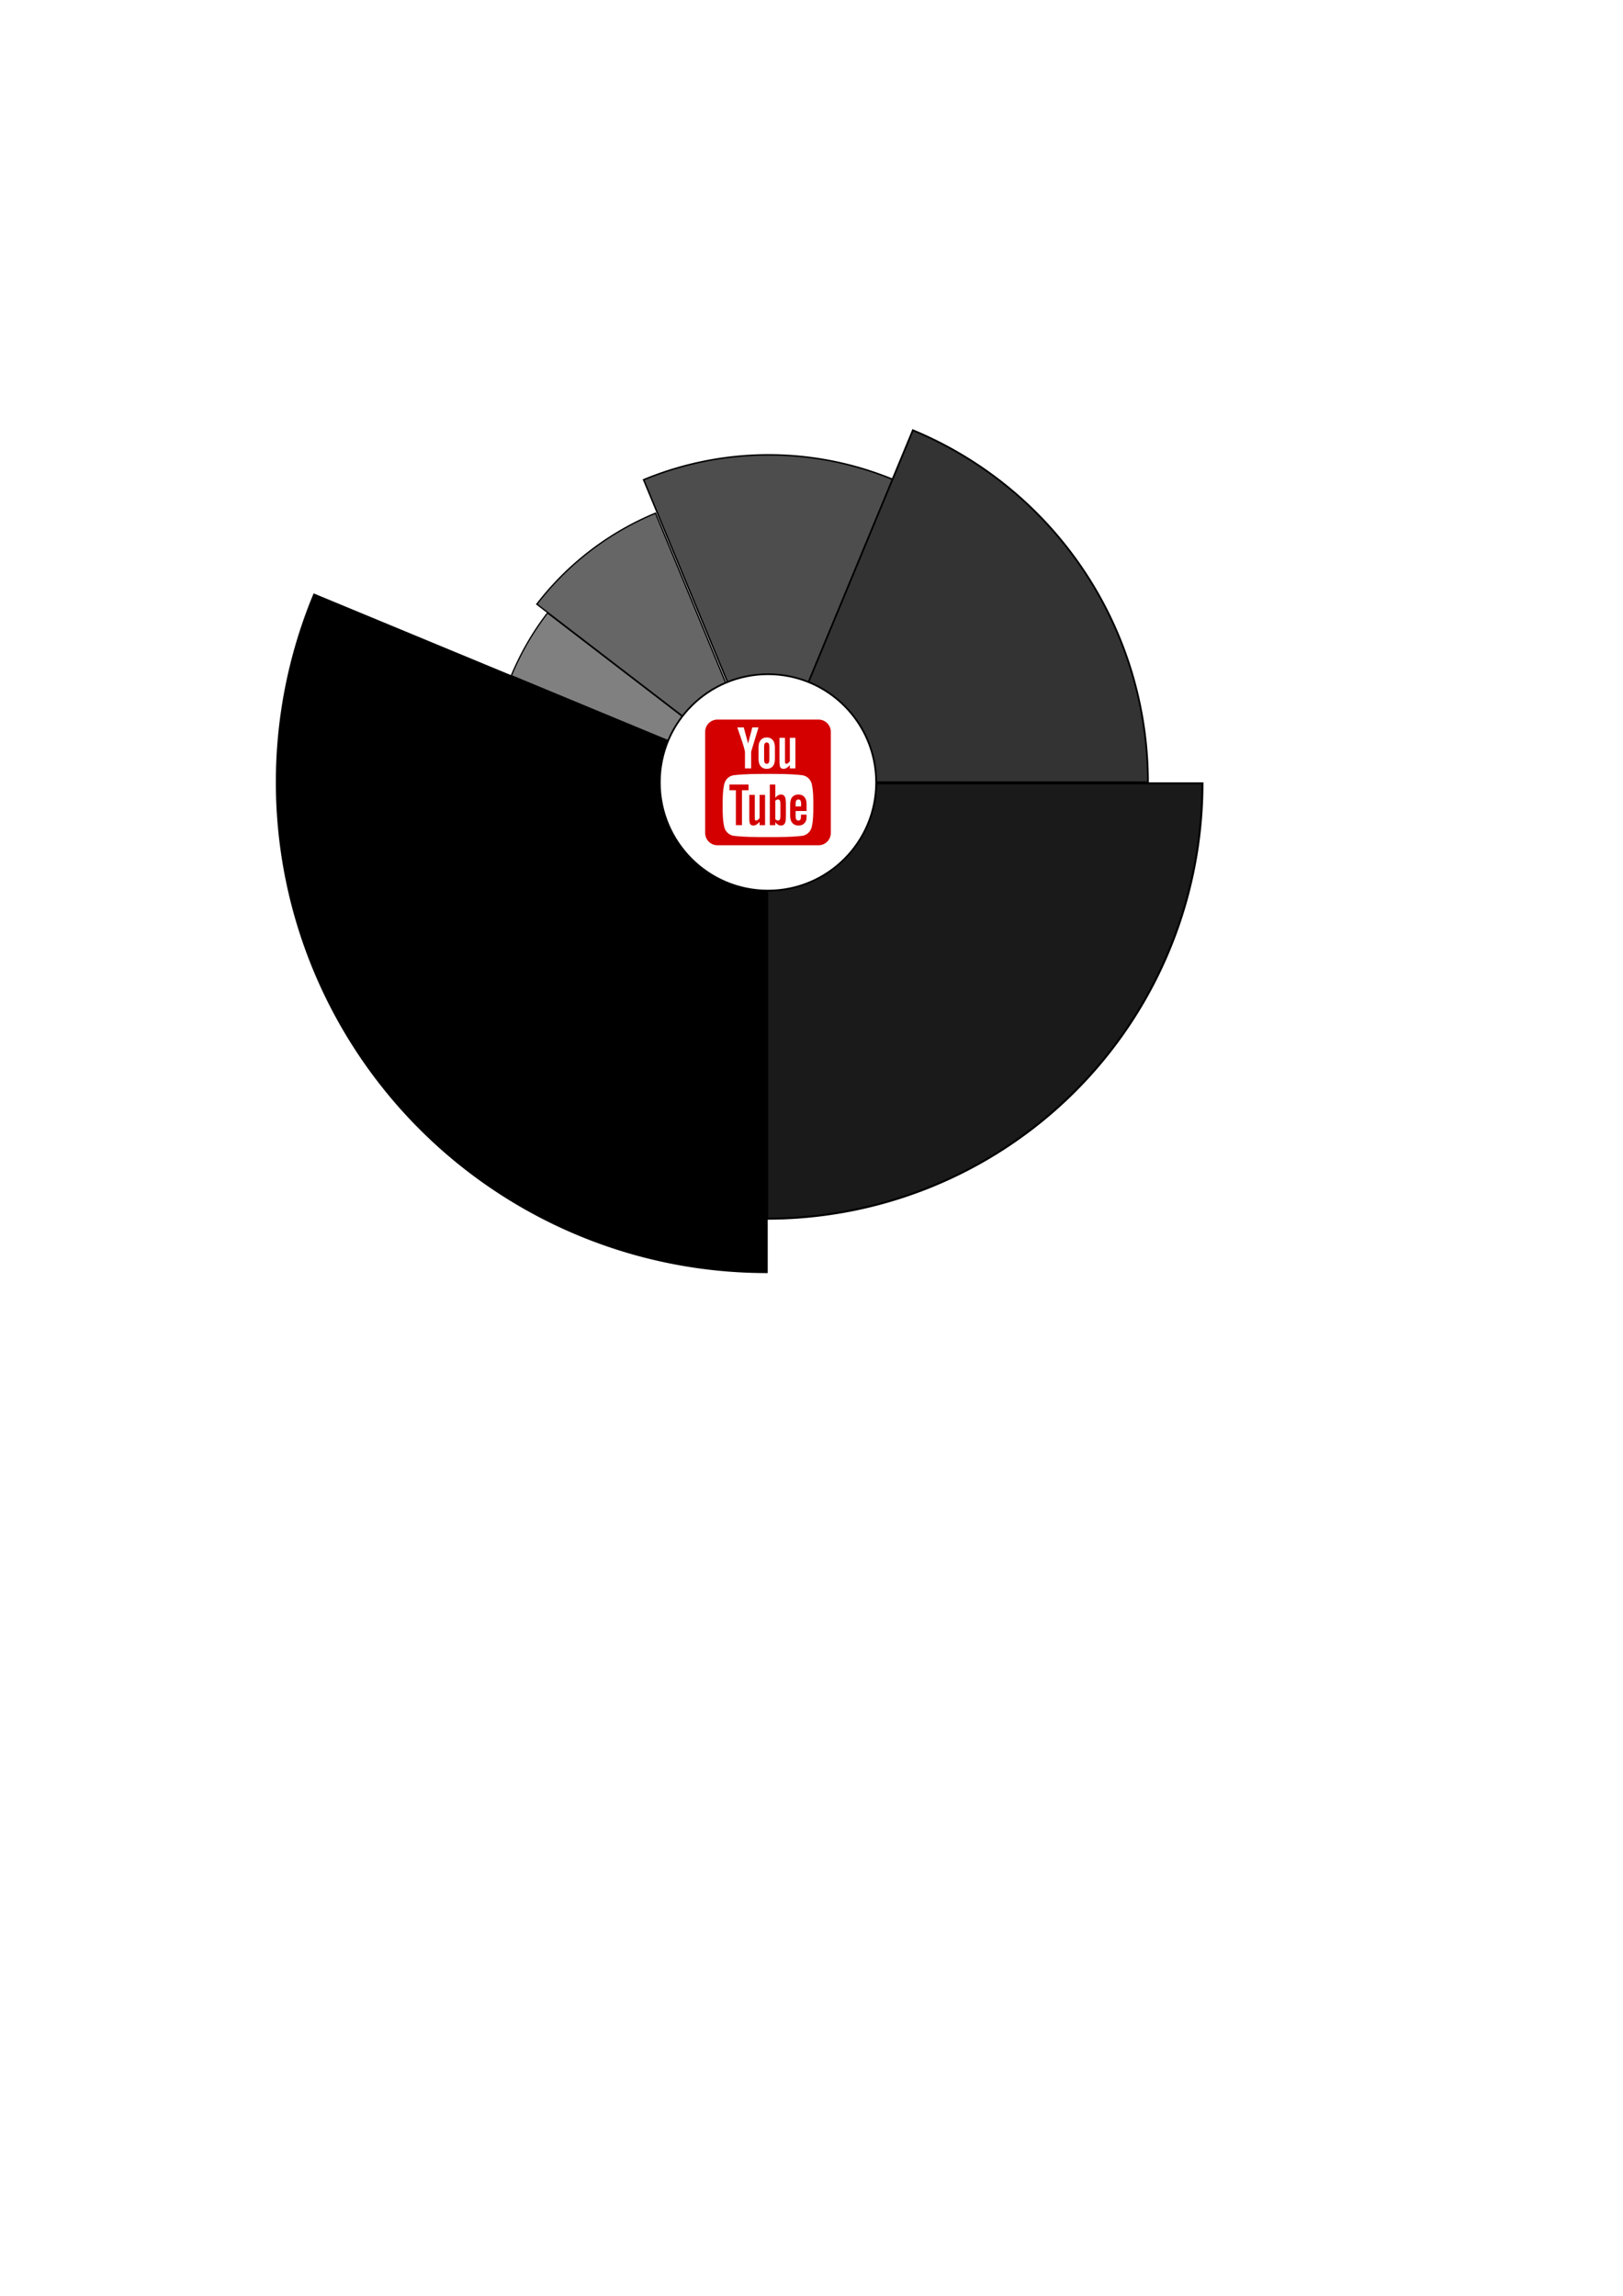 <?xml version="1.0" encoding="UTF-8" standalone="no"?>
<!-- Created with Inkscape (http://www.inkscape.org/) -->

<svg
   xmlns:dc="http://purl.org/dc/elements/1.1/"
   xmlns:cc="http://creativecommons.org/ns#"
   xmlns:rdf="http://www.w3.org/1999/02/22-rdf-syntax-ns#"
   xmlns:svg="http://www.w3.org/2000/svg"
   xmlns="http://www.w3.org/2000/svg"
   xmlns:sodipodi="http://sodipodi.sourceforge.net/DTD/sodipodi-0.dtd"
   xmlns:inkscape="http://www.inkscape.org/namespaces/inkscape"
   width="210mm"
   height="297mm"
   viewBox="0 0 744.094 1052.362"
   id="svg2"
   version="1.1"
   inkscape:version="0.91 r13725"
   sodipodi:docname="pieChart.svg">
  <defs
     id="defs4" />
  <sodipodi:namedview
     id="base"
     pagecolor="#ffffff"
     bordercolor="#666666"
     borderopacity="1.0"
     inkscape:pageopacity="0.0"
     inkscape:pageshadow="2"
     inkscape:zoom="1.979899"
     inkscape:cx="344.90124"
     inkscape:cy="678.29043"
     inkscape:document-units="px"
     inkscape:current-layer="layer1"
     showgrid="false"
     inkscape:window-width="1920"
     inkscape:window-height="1017"
     inkscape:window-x="-8"
     inkscape:window-y="-8"
     inkscape:window-maximized="1" />
  <g
     inkscape:label="Layer 1"
     inkscape:groupmode="layer"
     id="layer1">
    <g
       id="g4228"
       transform="translate(0,-42.298)">
      <path
         d="M 551.278,401.376 A 199.545,199.545 0 0 1 351.732,600.922 l -10e-6,-199.545 z"
         sodipodi:end="1.5707963"
         sodipodi:start="0"
         sodipodi:ry="199.54547"
         sodipodi:rx="199.54547"
         sodipodi:cy="401.37613"
         sodipodi:cx="351.7323"
         sodipodi:type="arc"
         id="path4136"
         style="opacity:1;fill:#1a1a1a;fill-opacity:1;stroke:#000000;stroke-width:0.909;stroke-linecap:butt;stroke-miterlimit:4;stroke-dasharray:none;stroke-opacity:1" />
      <path
         transform="matrix(-0.383,-0.924,0.924,-0.383,0,0)"
         d="M -355.139,172.147 A 149.659,149.659 0 0 1 -398.973,277.972 L -504.798,172.147 Z"
         sodipodi:end="0.78539816"
         sodipodi:start="0"
         sodipodi:ry="149.6591"
         sodipodi:rx="149.6591"
         sodipodi:cy="172.14699"
         sodipodi:cx="-504.79807"
         sodipodi:type="arc"
         id="path4136-8"
         style="opacity:1;fill:#4d4d4d;fill-opacity:1;stroke:#000000;stroke-width:0.682;stroke-linecap:butt;stroke-miterlimit:4;stroke-dasharray:none;stroke-opacity:1" />
      <path
         transform="matrix(0,1,-1,0,0,0)"
         d="m 625.349,-351.465 a 224.489,224.489 0 0 1 -99.769,186.655 224.489,224.489 0 0 1 -210.627,20.745 l 85.908,-207.4 z"
         sodipodi:end="1.9634954"
         sodipodi:start="0"
         sodipodi:ry="224.48865"
         sodipodi:rx="224.48866"
         sodipodi:cy="-351.46521"
         sodipodi:cx="400.8605"
         sodipodi:type="arc"
         id="path4136-9"
         style="opacity:1;fill:#000000;fill-opacity:1;stroke:#000000;stroke-width:1.023;stroke-linecap:butt;stroke-miterlimit:4;stroke-dasharray:none;stroke-opacity:1" />
      <path
         transform="matrix(-0.924,-0.383,0.383,-0.924,0,0)"
         d="m -351.267,-235.362 a 127.185,127.185 0 0 1 -4.334,32.918 l -122.851,-32.918 z"
         sodipodi:end="0.26179939"
         sodipodi:start="0"
         sodipodi:ry="127.18455"
         sodipodi:rx="127.18455"
         sodipodi:cy="-235.36191"
         sodipodi:cx="-478.45175"
         sodipodi:type="arc"
         id="path4136-4"
         style="opacity:1;fill:#808080;fill-opacity:1;stroke:#000000;stroke-width:0.579;stroke-linecap:butt;stroke-miterlimit:4;stroke-dasharray:none;stroke-opacity:1" />
      <path
         transform="matrix(0.383,-0.924,0.924,0.383,0,0)"
         d="M -60.983,478.226 A 174.602,174.602 0 0 1 -168.767,639.538 l -66.817,-161.311 z"
         sodipodi:end="1.1780972"
         sodipodi:start="0"
         sodipodi:ry="174.60229"
         sodipodi:rx="174.60229"
         sodipodi:cy="478.22614"
         sodipodi:cx="-235.58487"
         sodipodi:type="arc"
         id="path4136-5"
         style="opacity:1;fill:#333333;fill-opacity:1;stroke:#000000;stroke-width:0.795;stroke-linecap:butt;stroke-miterlimit:4;stroke-dasharray:none;stroke-opacity:1" />
      <path
         transform="matrix(-0.793,-0.609,0.609,-0.793,0,0)"
         d="m -389.703,-103.302 a 132.482,132.482 0 0 1 -17.749,66.241 l -114.733,-66.241 z"
         sodipodi:end="0.52359878"
         sodipodi:start="0"
         sodipodi:ry="132.48201"
         sodipodi:rx="132.48201"
         sodipodi:cy="-103.30157"
         sodipodi:cx="-522.18549"
         sodipodi:type="arc"
         id="path4136-8-6"
         style="opacity:1;fill:#666666;fill-opacity:1;stroke:#000000;stroke-width:0.604;stroke-linecap:butt;stroke-miterlimit:4;stroke-dasharray:none;stroke-opacity:1" />
    </g>
    <circle
       style="opacity:1;fill:#ffffff;fill-opacity:1;stroke:#000000;stroke-width:0.797;stroke-linecap:butt;stroke-miterlimit:4;stroke-dasharray:none;stroke-opacity:1"
       id="path4226"
       cx="352.098"
       cy="358.647"
       r="49.601" />
    <g
       id="g3"
       transform="matrix(0.8,0,0,0.8,312.098,318.647)"
       style="fill:#d40000">
      <g
         id="g5"
         style="fill:#d40000">
        <g
           id="g7"
           style="fill:#d40000">
          <path
             d="m 45.19,70.391 c -0.696,0.984 -1.355,1.469 -1.985,1.469 -0.42,0 -0.659,-0.246 -0.735,-0.734 -0.03,-0.101 -0.03,-0.484 -0.03,-1.22 l 0,-12.76 -3.138,0 0,13.704 c 0,1.225 0.104,2.051 0.277,2.576 0.313,0.878 1.011,1.289 2.023,1.289 1.154,0 2.34,-0.697 3.587,-2.129 l 0,1.891 3.143,0 0,-17.33 -3.142,0 0,13.244 z"
             id="path9"
             inkscape:connector-curvature="0"
             style="fill:#d40000" />
          <polygon
             points="27.897,54.492 31.591,54.492 31.591,74.477 35.083,74.477 35.083,54.492 38.845,54.492 38.845,51.218 27.897,51.218 "
             id="polygon11"
             style="fill:#d40000" />
          <path
             d="m 49.281,39.34 c 1.023,0 1.513,-0.81 1.513,-2.431 l 0,-7.368 c 0,-1.619 -0.49,-2.426 -1.513,-2.426 -1.024,0 -1.515,0.807 -1.515,2.426 l 0,7.368 c 0.001,1.62 0.491,2.431 1.515,2.431 z"
             id="path13"
             inkscape:connector-curvature="0"
             style="fill:#d40000" />
          <path
             d="m 57.434,56.935 c -1.154,0 -2.23,0.632 -3.243,1.88 l 0,-7.597 -3.141,0 0,23.259 3.141,0 0,-1.682 c 1.048,1.299 2.127,1.92 3.243,1.92 1.251,0 2.091,-0.658 2.511,-1.947 0.209,-0.735 0.316,-1.889 0.316,-3.492 l 0,-6.901 c 0,-1.64 -0.107,-2.786 -0.316,-3.483 -0.421,-1.299 -1.26,-1.957 -2.511,-1.957 z m -0.313,12.587 c 0,1.565 -0.461,2.337 -1.366,2.337 -0.516,0 -1.04,-0.246 -1.565,-0.771 l 0,-10.564 c 0.525,-0.517 1.048,-0.763 1.565,-0.763 0.906,0 1.366,0.802 1.366,2.365 l 0,7.396 z"
             id="path15"
             inkscape:connector-curvature="0"
             style="fill:#d40000" />
          <path
             d="m 67.435,56.935 c -1.602,0 -2.854,0.591 -3.76,1.778 -0.668,0.875 -0.971,2.229 -0.971,4.08 l 0,6.072 c 0,1.84 0.342,3.209 1.009,4.074 0.907,1.183 2.157,1.775 3.801,1.775 1.64,0 2.927,-0.621 3.797,-1.877 0.38,-0.559 0.628,-1.188 0.733,-1.883 0.028,-0.315 0.067,-1.013 0.067,-2.023 l 0,-0.46 -3.205,0 c 0,1.26 -0.039,1.957 -0.068,2.128 -0.179,0.839 -0.631,1.259 -1.403,1.259 -1.078,0 -1.602,-0.8 -1.602,-2.404 l 0,-3.072 6.279,0 0,-3.59 c 0,-1.852 -0.315,-3.205 -0.972,-4.08 -0.879,-1.187 -2.129,-1.777 -3.705,-1.777 z m 1.537,6.834 -3.139,0 0,-1.603 c 0,-1.602 0.524,-2.404 1.574,-2.404 1.039,0 1.565,0.802 1.565,2.404 l 0,1.603 z"
             id="path17"
             inkscape:connector-curvature="0"
             style="fill:#d40000" />
          <path
             d="m 79,14 -58,0 c -3.85,0 -7,3.15 -7,7 l 0,58 c 0,3.85 3.15,7 7,7 l 58,0 c 3.85,0 7,-3.15 7,-7 l 0,-58 c 0,-3.85 -3.15,-7 -7,-7 z m -22.42,10.47 3.163,0 0,12.892 c 0,0.746 0,1.133 0.039,1.235 0.07,0.492 0.318,0.743 0.744,0.743 0.634,0 1.301,-0.492 2.004,-1.486 l 0,-13.384 3.174,0 0,17.51 -3.174,0 0,-1.91 c -1.263,1.449 -2.468,2.153 -3.625,2.153 -1.022,0 -1.727,-0.415 -2.044,-1.303 -0.175,-0.529 -0.281,-1.368 -0.281,-2.604 l 0,-13.846 z m -11.987,5.708 c 0,-1.871 0.319,-3.24 0.994,-4.125 0.878,-1.196 2.114,-1.795 3.694,-1.795 1.59,0 2.824,0.599 3.703,1.795 0.664,0.885 0.985,2.254 0.985,4.125 l 0,6.135 c 0,1.86 -0.32,3.24 -0.985,4.119 -0.879,1.193 -2.112,1.792 -3.703,1.792 -1.581,0 -2.817,-0.599 -3.694,-1.792 -0.675,-0.879 -0.994,-2.259 -0.994,-4.119 l 0,-6.135 z m -8.486,-11.696 2.499,9.227 2.399,-9.227 3.558,0 -4.232,13.982 0,9.516 -3.52,0 0,-9.516 c -0.318,-1.688 -1.022,-4.158 -2.15,-7.435 -0.742,-2.18 -1.515,-4.37 -2.256,-6.547 l 3.702,0 z m 38.966,57.036 c -0.634,2.763 -2.896,4.801 -5.616,5.104 -6.444,0.72 -12.965,0.724 -19.457,0.72 -6.493,0.004 -13.014,0 -19.457,-0.72 -2.721,-0.304 -4.979,-2.342 -5.614,-5.104 -0.905,-3.936 -0.905,-8.232 -0.905,-12.282 0,-4.054 0.01,-8.347 0.916,-12.284 0.634,-2.762 2.893,-4.799 5.614,-5.103 6.443,-0.722 12.964,-0.724 19.457,-0.722 6.492,-0.002 13.013,0 19.457,0.722 2.719,0.304 4.98,2.341 5.615,5.103 0.905,3.938 0.9,8.23 0.9,12.284 10e-4,4.05 -0.004,8.346 -0.91,12.282 z"
             id="path19"
             inkscape:connector-curvature="0"
             style="fill:#d40000" />
        </g>
      </g>
    </g>
  </g>
</svg>

